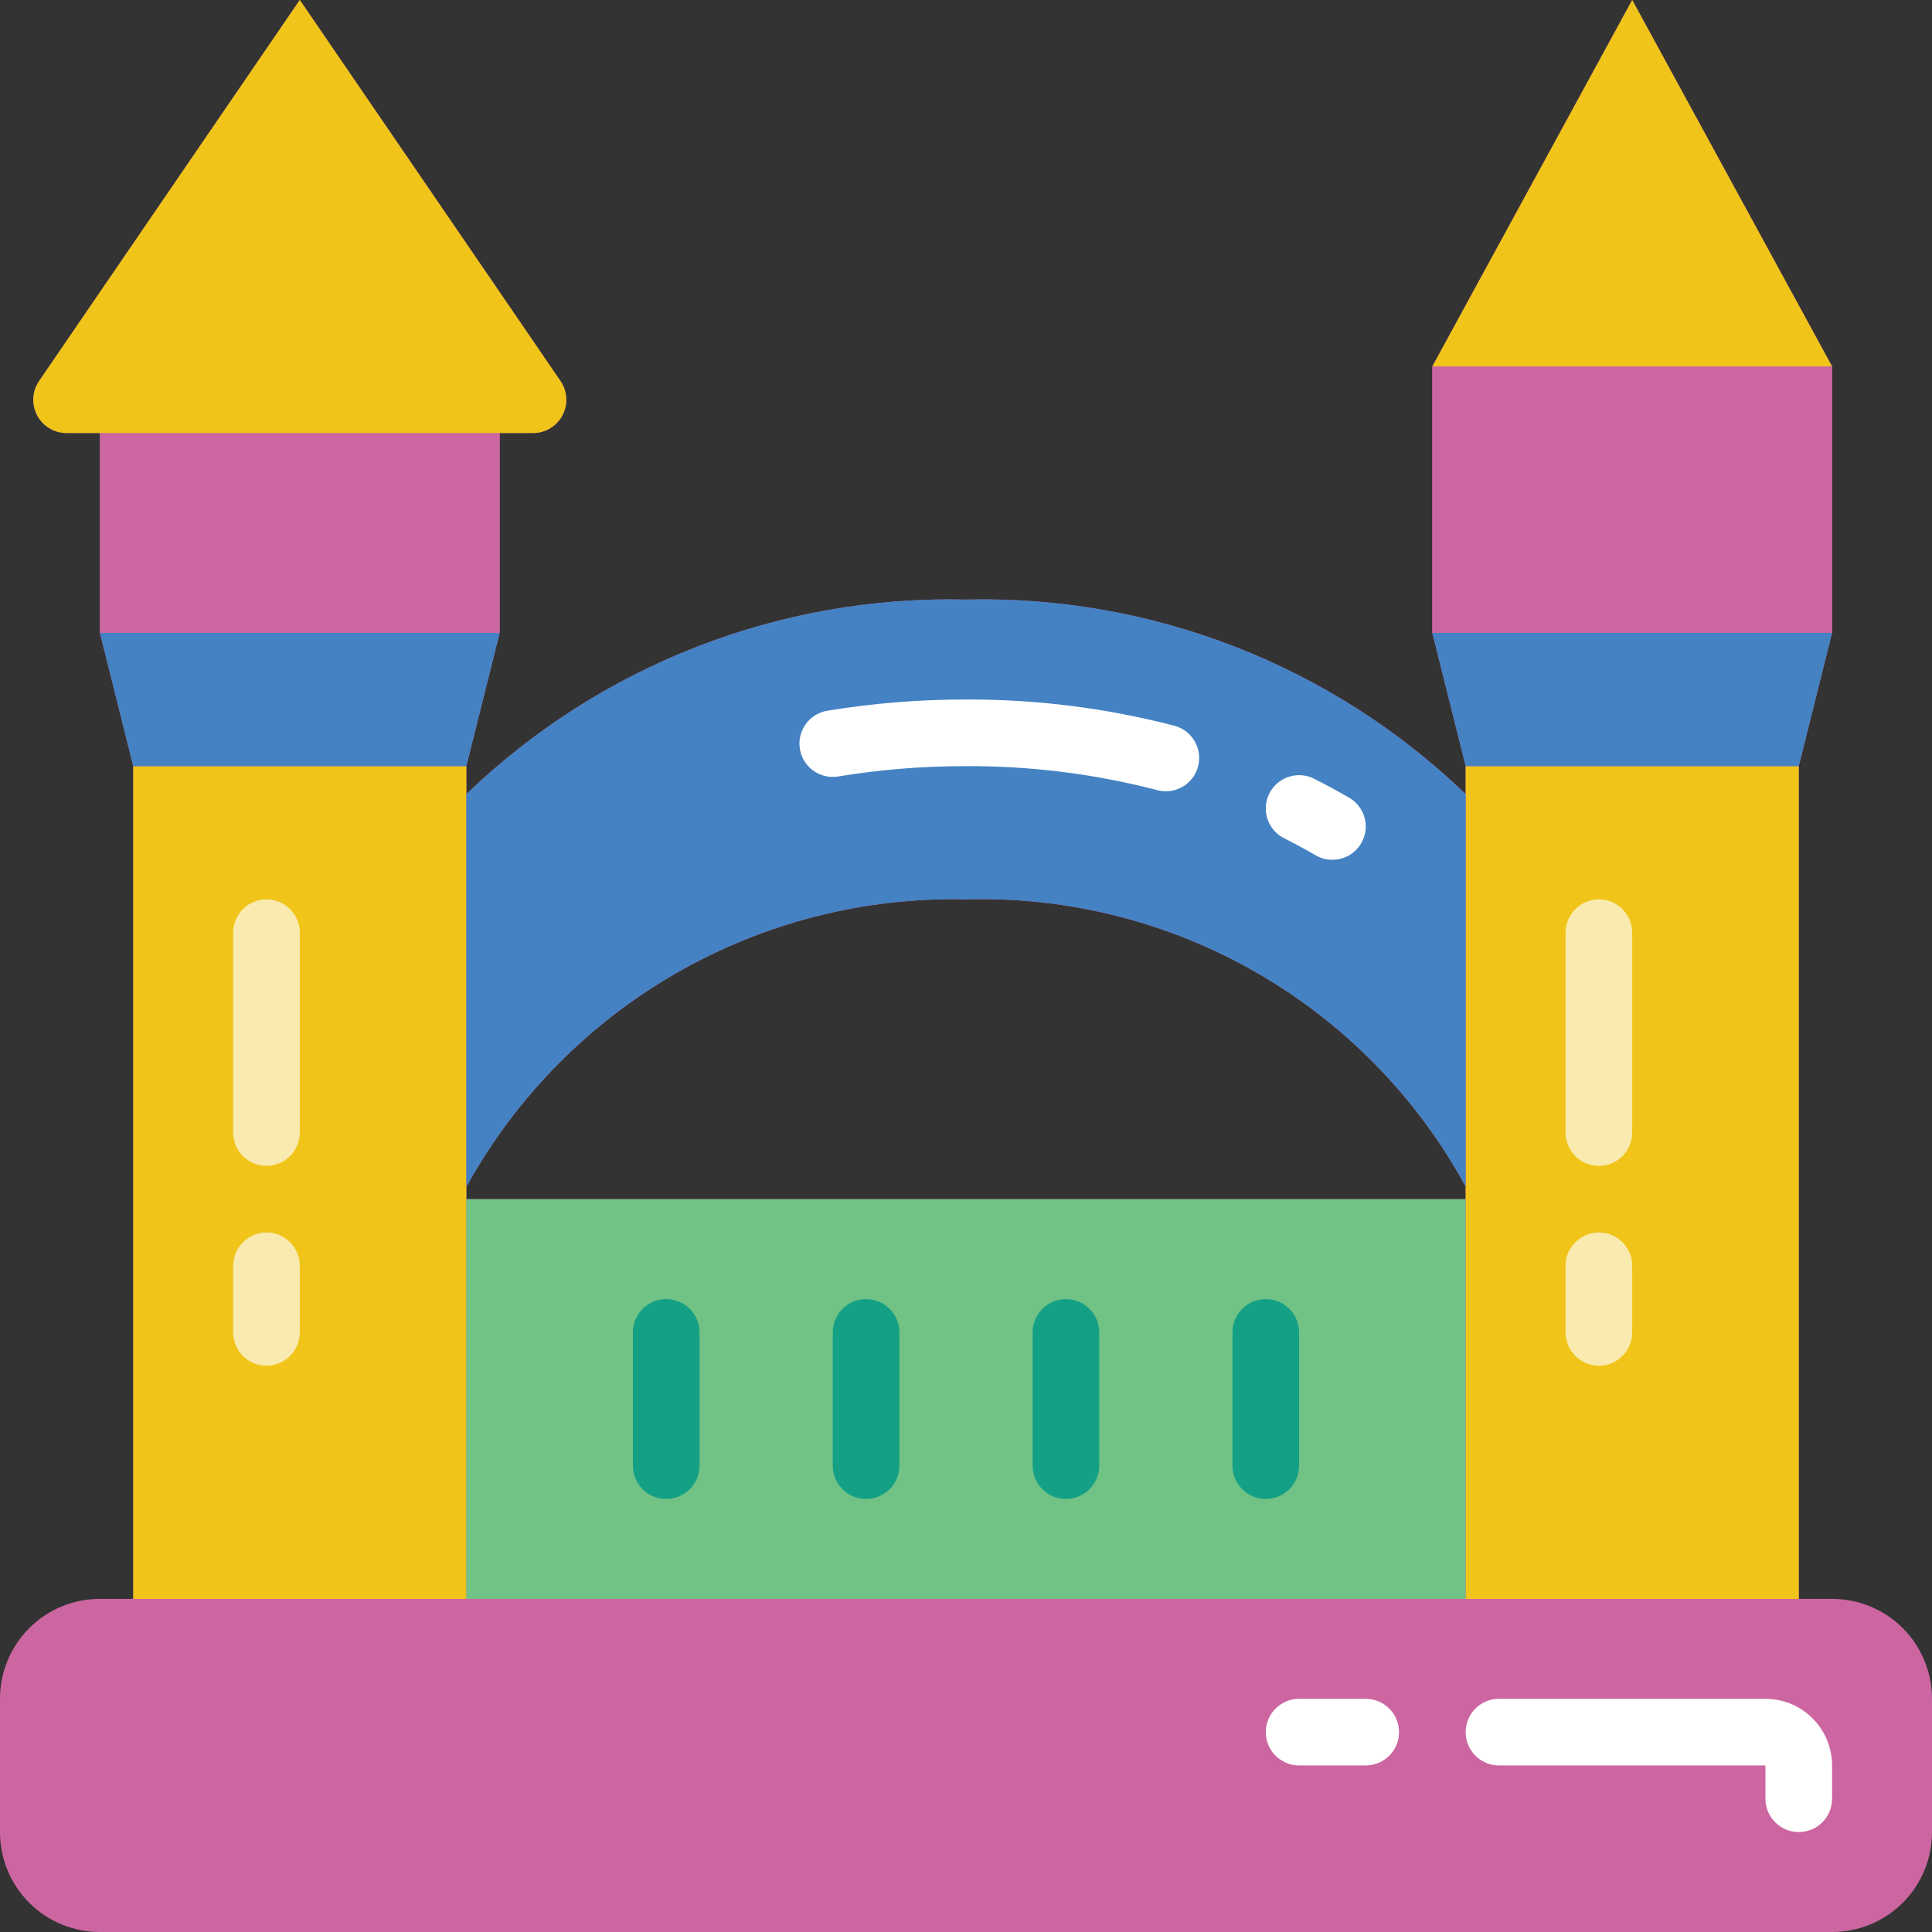 <?xml version="1.0" encoding="iso-8859-1"?>
<!-- Generator: Adobe Illustrator 19.0.0, SVG Export Plug-In . SVG Version: 6.00 Build 0)  -->
<svg version="1.1" id="Capa_1" xmlns="http://www.w3.org/2000/svg" xmlns:xlink="http://www.w3.org/1999/xlink" x="0px" y="0px"
	 viewBox="0 0 512 512" style="enable-background:new 0 0 512 512;" xml:space="preserve">
<rect x="0" y="0" width="512" height="512" fill="#333333" stroke="none"/>
<g>
	<path style="fill:#CC66A1;" d="M485.517,423.724h-8.828v-220.69l8.828-35.31V97.103L432.552,0l-52.966,97.103v70.621l8.828,35.31
		v7.415C352.93,176.274,305.251,157.71,256,158.897c-49.251-1.186-96.93,17.377-132.414,51.553v-7.415l8.828-35.31v-52.966h8.916
		c3.272-0.026,6.259-1.863,7.76-4.771c1.5-2.908,1.266-6.407-0.609-9.088L79.448,0L10.417,100.899
		c-1.875,2.681-2.109,6.181-0.609,9.088s4.488,4.745,7.76,4.771h8.916v52.966l8.828,35.31v220.69h-8.828
		c-7.027-0.009-13.768,2.778-18.737,7.746C2.778,436.439-0.009,443.18,0,450.207v35.31c-0.009,7.027,2.778,13.768,7.746,18.737
		c4.969,4.969,11.71,7.756,18.737,7.746h459.034c7.027,0.009,13.768-2.778,18.736-7.746c4.969-4.969,7.756-11.71,7.746-18.737
		v-35.31c0.009-7.027-2.778-13.768-7.746-18.737C499.285,426.502,492.544,423.715,485.517,423.724z M256,238.345
		c54.935-1.552,106.096,27.848,132.414,76.094v3.354H123.586v-3.266C150.08,266.442,201.114,237.08,256,238.345z"/>
	<rect x="35.31" y="203.035" style="fill:#F0C419;" width="88.276" height="220.69"/>
	<rect x="26.483" y="114.759" style="fill:#CC66A1;" width="105.931" height="52.966"/>
	<polygon style="fill:#4482C3;" points="132.414,167.724 123.586,203.035 35.31,203.035 26.483,167.724 	"/>
	<g>
		<path style="fill:#F0C419;" d="M141.33,114.759H17.567c-3.272-0.026-6.259-1.863-7.76-4.771s-1.266-6.407,0.609-9.088L79.448,0
			l69.032,100.899c1.875,2.681,2.109,6.181,0.609,9.088C147.589,112.895,144.601,114.732,141.33,114.759z"/>
		<rect x="388.414" y="203.035" style="fill:#F0C419;" width="88.276" height="220.69"/>
	</g>
	<rect x="379.586" y="97.103" style="fill:#CC66A1;" width="105.931" height="70.621"/>
	<polygon style="fill:#4482C3;" points="485.517,167.724 476.69,203.035 388.414,203.035 379.586,167.724 	"/>
	<polygon style="fill:#F0C419;" points="485.517,97.103 379.586,97.103 432.552,0 	"/>
	<path style="fill:#4482C3;" d="M388.414,210.45v103.989c-26.318-48.245-77.479-77.646-132.414-76.094
		c-54.886-1.265-105.92,28.098-132.414,76.182V210.45C159.07,176.274,206.749,157.71,256,158.897
		C305.251,157.71,352.93,176.274,388.414,210.45z"/>
	<rect x="123.586" y="317.793" style="fill:#71C285;" width="264.828" height="105.931"/>
	<g>
		<path style="fill:#FFFFFF;" d="M476.69,485.517c-2.341,0.001-4.587-0.929-6.243-2.585c-1.656-1.656-2.585-3.901-2.585-6.243
			v-8.828h-70.621c-4.875,0-8.828-3.952-8.828-8.828s3.952-8.828,8.828-8.828h70.621c9.746,0.011,17.644,7.909,17.655,17.655v8.828
			c0.001,2.341-0.929,4.587-2.585,6.243C481.277,484.588,479.031,485.518,476.69,485.517z"/>
		<path style="fill:#FFFFFF;" d="M361.931,467.862h-17.655c-4.875,0-8.828-3.952-8.828-8.828s3.952-8.828,8.828-8.828h17.655
			c4.875,0,8.828,3.952,8.828,8.828S366.806,467.862,361.931,467.862z"/>
	</g>
	<g>
		<path style="fill:#F9EAB0;" d="M70.621,308.966c-2.341,0.001-4.587-0.929-6.243-2.585c-1.656-1.656-2.585-3.901-2.585-6.243
			v-52.966c0-4.875,3.952-8.828,8.828-8.828c4.875,0,8.828,3.952,8.828,8.828v52.966c0.001,2.341-0.929,4.587-2.585,6.243
			C75.208,308.036,72.962,308.966,70.621,308.966z"/>
		<path style="fill:#F9EAB0;" d="M70.621,361.931c-2.341,0.001-4.587-0.929-6.243-2.585c-1.656-1.656-2.585-3.901-2.585-6.243
			v-17.655c0-4.875,3.952-8.828,8.828-8.828c4.875,0,8.828,3.952,8.828,8.828v17.655c0.001,2.341-0.929,4.587-2.585,6.243
			C75.208,361.002,72.962,361.932,70.621,361.931z"/>
		<path style="fill:#F9EAB0;" d="M423.724,308.966c-2.341,0.001-4.587-0.929-6.243-2.585c-1.656-1.656-2.585-3.901-2.585-6.243
			v-52.966c0-4.875,3.952-8.828,8.828-8.828s8.828,3.952,8.828,8.828v52.966c0.001,2.341-0.929,4.587-2.585,6.243
			C428.311,308.036,426.066,308.966,423.724,308.966z"/>
		<path style="fill:#F9EAB0;" d="M423.724,361.931c-2.341,0.001-4.587-0.929-6.243-2.585c-1.656-1.656-2.585-3.901-2.585-6.243
			v-17.655c0-4.875,3.952-8.828,8.828-8.828s8.828,3.952,8.828,8.828v17.655c0.001,2.341-0.929,4.587-2.585,6.243
			C428.311,361.002,426.066,361.932,423.724,361.931z"/>
	</g>
	<g>
		<path style="fill:#FFFFFF;" d="M308.974,209.694c-0.765-0.001-1.527-0.101-2.267-0.297c-16.556-4.304-33.601-6.442-50.707-6.362
			c-11.341-0.022-22.664,0.892-33.854,2.733c-4.809,0.805-9.359-2.441-10.164-7.25c-0.805-4.809,2.441-9.359,7.25-10.164
			c12.153-2,24.451-2.995,36.768-2.974c18.631-0.078,37.193,2.257,55.224,6.948c4.287,1.135,7.067,5.273,6.497,9.671
			C317.151,206.396,313.409,209.689,308.974,209.694L308.974,209.694z"/>
		<path style="fill:#FFFFFF;" d="M353.095,227.858c-1.547,0.001-3.066-0.406-4.405-1.181c-2.707-1.565-5.506-3.079-8.397-4.543
			c-2.815-1.423-4.657-4.239-4.832-7.389c-0.175-3.149,1.343-6.153,3.983-7.879c2.64-1.726,6-1.913,8.815-0.49
			c3.19,1.616,6.276,3.286,9.259,5.009c3.463,1.998,5.151,6.074,4.115,9.935C360.595,225.18,357.093,227.863,353.095,227.858z"/>
	</g>
	<g>
		<path style="fill:#14A085;" d="M176.552,397.241c-2.341,0.001-4.587-0.929-6.243-2.585c-1.656-1.656-2.585-3.901-2.585-6.243
			v-35.31c0-4.875,3.952-8.828,8.828-8.828s8.828,3.952,8.828,8.828v35.31c0.001,2.341-0.929,4.587-2.585,6.243
			C181.139,396.312,178.893,397.242,176.552,397.241z"/>
		<path style="fill:#14A085;" d="M229.517,397.241c-2.341,0.001-4.587-0.929-6.243-2.585c-1.656-1.656-2.585-3.901-2.585-6.243
			v-35.31c0-4.875,3.952-8.828,8.828-8.828s8.828,3.952,8.828,8.828v35.31c0.001,2.341-0.929,4.587-2.585,6.243
			C234.104,396.312,231.859,397.242,229.517,397.241z"/>
		<path style="fill:#14A085;" d="M282.483,397.241c-2.341,0.001-4.587-0.929-6.243-2.585c-1.656-1.656-2.585-3.901-2.585-6.243
			v-35.31c0-4.875,3.952-8.828,8.828-8.828s8.828,3.952,8.828,8.828v35.31c0.001,2.341-0.929,4.587-2.585,6.243
			C287.07,396.312,284.824,397.242,282.483,397.241z"/>
		<path style="fill:#14A085;" d="M335.448,397.241c-2.341,0.001-4.587-0.929-6.243-2.585c-1.656-1.656-2.585-3.901-2.585-6.243
			v-35.31c0-4.875,3.952-8.828,8.828-8.828s8.828,3.952,8.828,8.828v35.31c0.001,2.341-0.929,4.587-2.585,6.243
			C340.035,396.312,337.79,397.242,335.448,397.241z"/>
	</g>
</g>
<g>
</g>
<g>
</g>
<g>
</g>
<g>
</g>
<g>
</g>
<g>
</g>
<g>
</g>
<g>
</g>
<g>
</g>
<g>
</g>
<g>
</g>
<g>
</g>
<g>
</g>
<g>
</g>
<g>
</g>
</svg>
